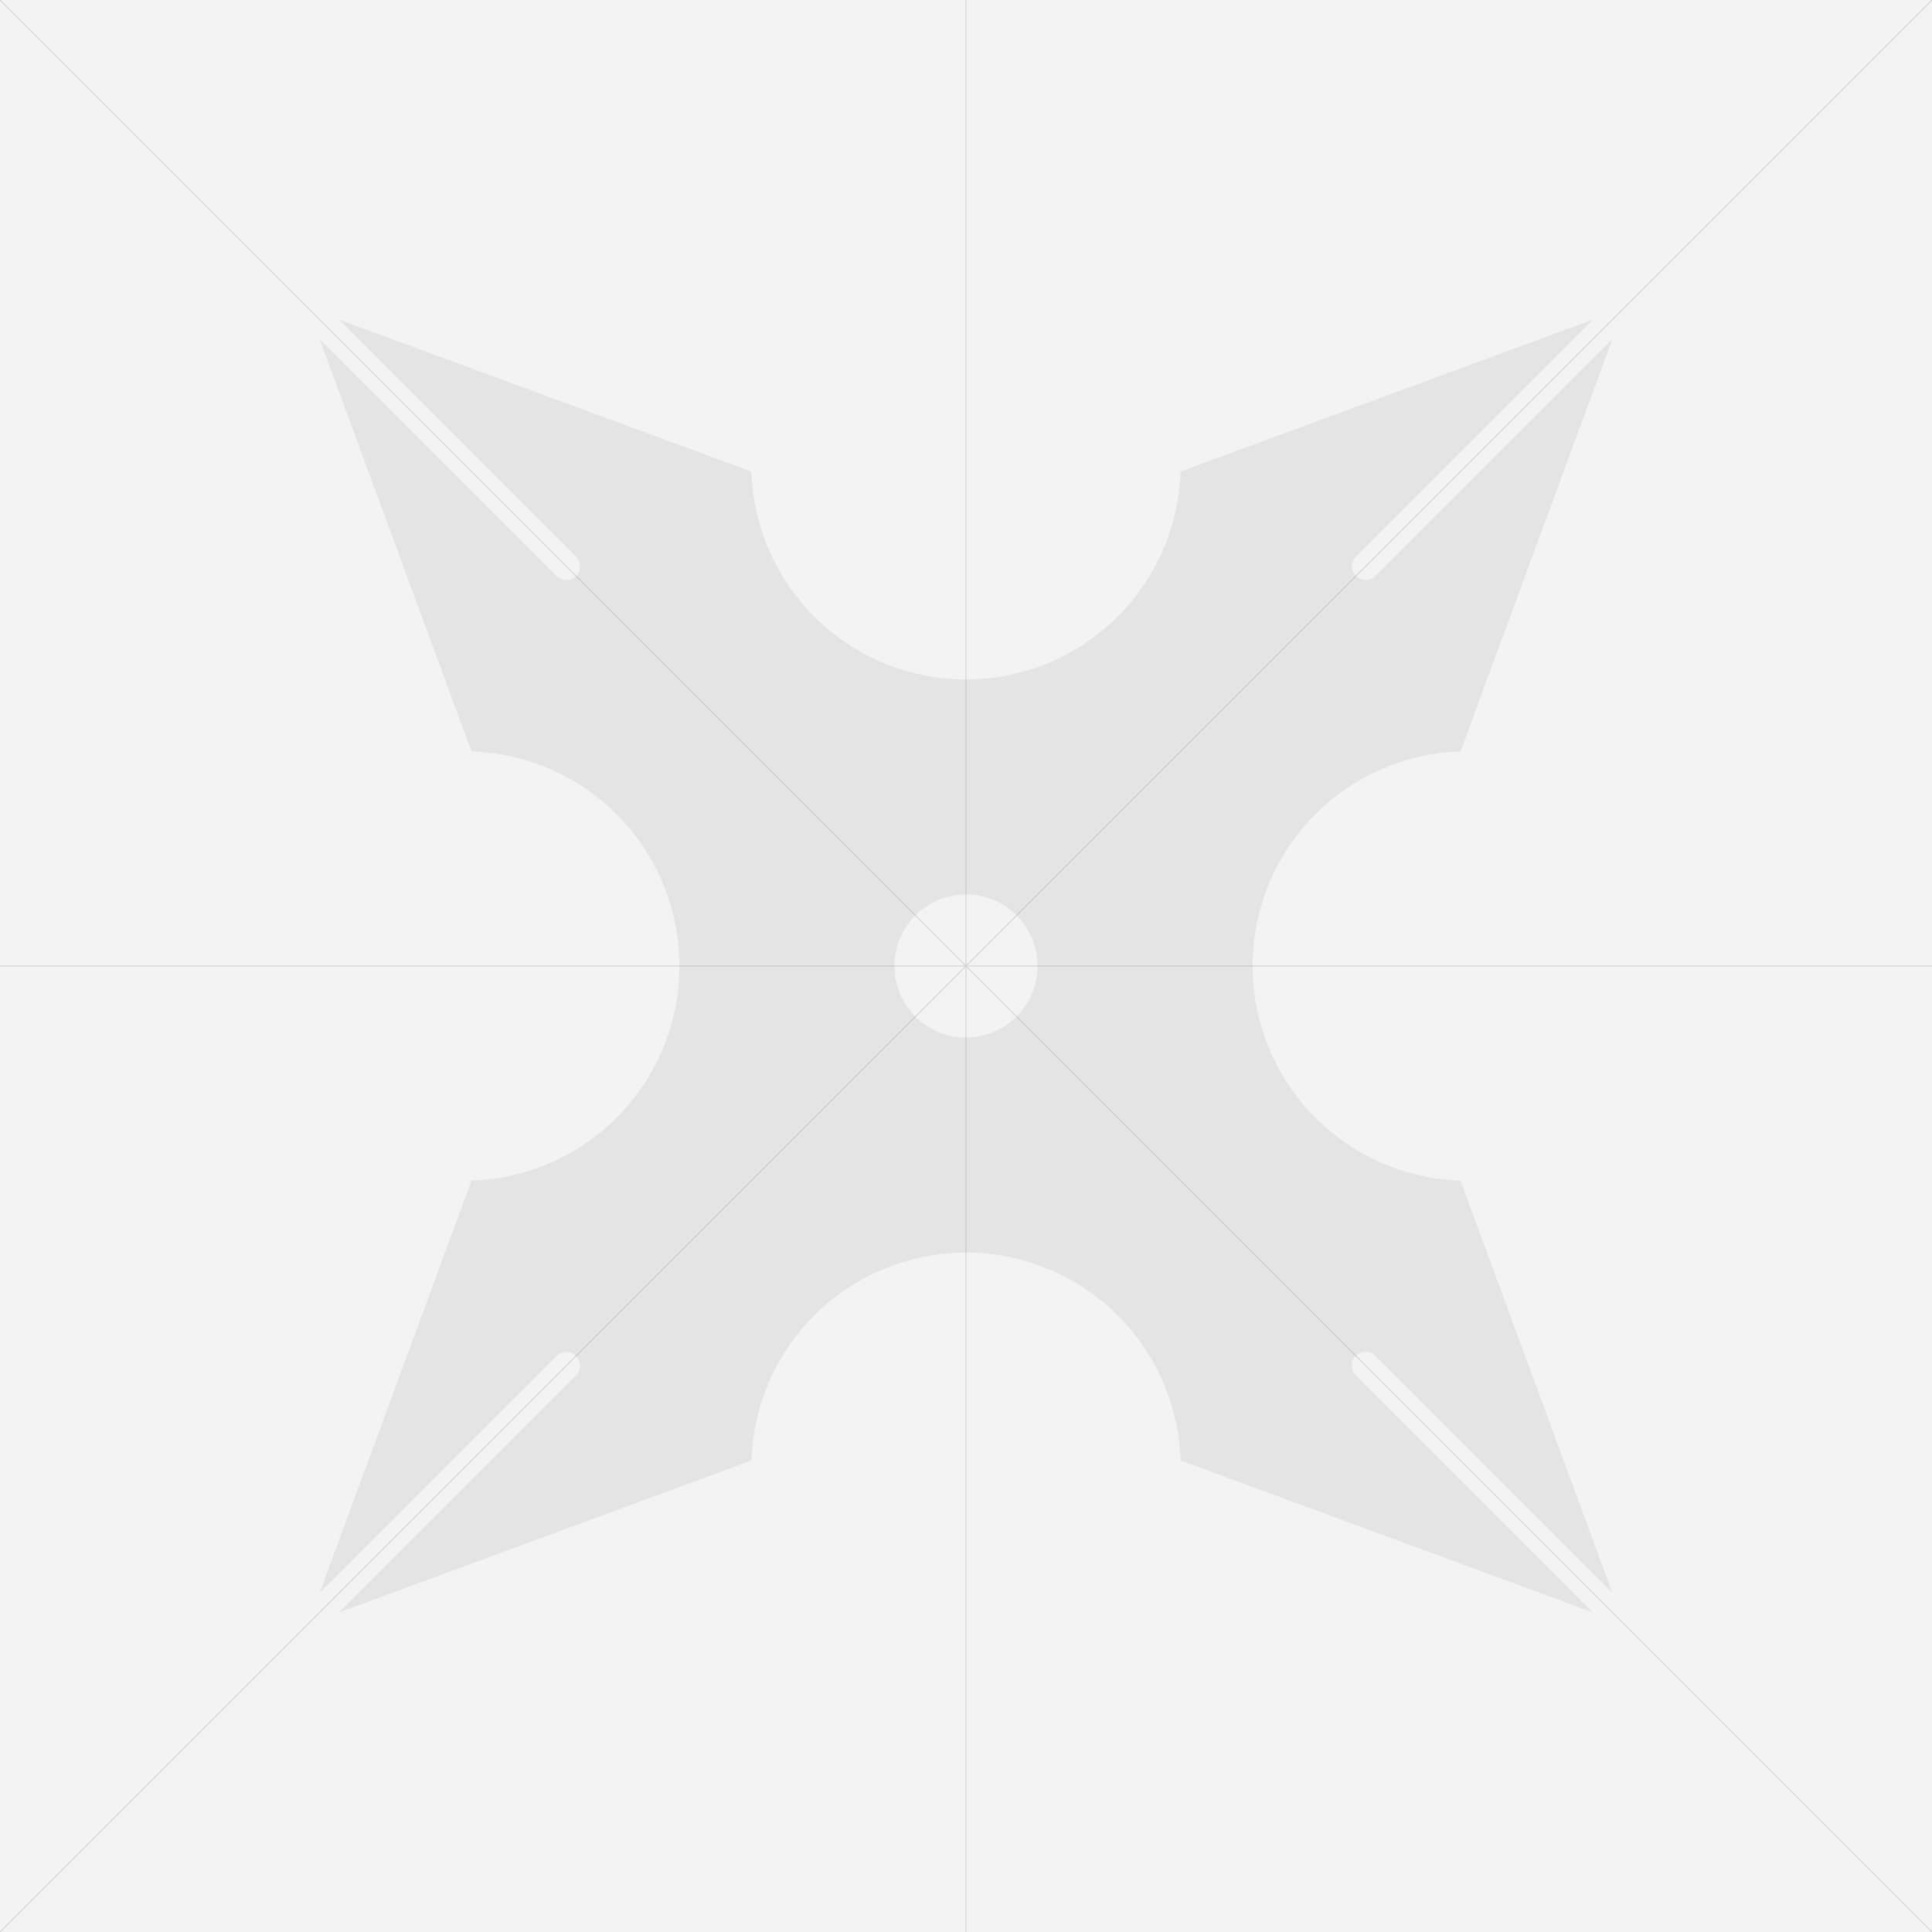 <svg width="1080" height="1080" viewBox="0 0 1080 1080" fill="none" xmlns="http://www.w3.org/2000/svg">
<rect x="0" y="0" width="1080" height="1080" fill="#333333" stroke="none"/>
<g clip-path="url(#clip0_544_966)">
<path d="M1080 0H0V1080H1080V0Z" fill="black"/>
<path d="M1080 0H0V1080H1080V0Z" fill="#F3F3F3"/>
<path d="M1080 539.75H0V540.25H1080V539.75Z" fill="#D2D2D2"/>
<path d="M540.25 0H539.75V1080H540.25V0Z" fill="#D2D2D2"/>
<path d="M1079.81 -0.173L-0.186 1079.83L0.168 1080.18L1080.17 0.18L1079.81 -0.173Z" fill="#D2D2D2"/>
<path d="M0.168 -0.18L-0.186 0.174L1079.81 1080.17L1080.17 1079.82L0.168 -0.18Z" fill="#D2D2D2"/>
<g opacity="0.45">
<path opacity="0.31" d="M763.34 755.64C765.383 755.638 767.344 756.448 768.79 757.89L901.34 890.44L816.42 659.94C785.267 658.955 755.719 645.886 734.031 623.501C712.342 601.115 700.215 571.169 700.215 540C700.215 508.831 712.342 478.885 734.031 456.499C755.719 434.114 785.267 421.046 816.42 420.06L901.35 189.55L768.79 322.11C767.333 323.495 765.392 324.255 763.381 324.23C761.371 324.204 759.45 323.394 758.028 321.972C756.607 320.55 755.797 318.629 755.771 316.619C755.745 314.609 756.506 312.668 757.89 311.21L890.44 178.66L659.94 263.58C658.955 294.733 645.886 324.281 623.501 345.97C601.115 367.658 571.169 379.786 540 379.786C508.831 379.786 478.885 367.658 456.5 345.97C434.114 324.281 421.046 294.733 420.06 263.58L189.55 178.65L322.11 311.21C323.495 312.668 324.256 314.609 324.23 316.619C324.204 318.629 323.394 320.55 321.972 321.972C320.551 323.394 318.63 324.204 316.619 324.23C314.609 324.255 312.668 323.495 311.21 322.11L178.66 189.56L263.58 420.06C294.734 421.046 324.281 434.114 345.97 456.499C367.659 478.885 379.786 508.831 379.786 540C379.786 571.169 367.659 601.115 345.97 623.501C324.281 645.886 294.734 658.955 263.58 659.94L178.65 890.45L311.21 757.89C312.668 756.505 314.609 755.745 316.619 755.771C318.63 755.796 320.551 756.606 321.972 758.028C323.394 759.45 324.204 761.371 324.23 763.381C324.256 765.391 323.495 767.332 322.11 768.79L189.56 901.34L420.06 816.42C421.046 785.267 434.114 755.719 456.5 734.03C478.885 712.342 508.831 700.214 540 700.214C571.169 700.214 601.115 712.342 623.501 734.03C645.886 755.719 658.955 785.267 659.94 816.42L890.45 901.35L757.89 768.79C756.811 767.713 756.076 766.34 755.778 764.845C755.48 763.35 755.633 761.8 756.217 760.392C756.8 758.984 757.789 757.78 759.057 756.934C760.325 756.088 761.816 755.638 763.34 755.64ZM511.72 568.28C506.125 562.686 502.314 555.559 500.77 547.8C499.225 540.04 500.017 531.997 503.044 524.687C506.071 517.377 511.198 511.129 517.776 506.734C524.355 502.338 532.089 499.991 540 499.991C547.912 499.991 555.646 502.338 562.224 506.734C568.803 511.129 573.93 517.377 576.957 524.687C579.984 531.997 580.775 540.04 579.231 547.8C577.687 555.559 573.876 562.686 568.28 568.28C560.779 575.779 550.607 579.991 540 579.991C529.394 579.991 519.222 575.779 511.72 568.28Z" fill="#898989"/>
</g>
</g>
<defs>
<clipPath id="clip0_544_966">
<rect width="1080" height="1080" fill="white"/>
</clipPath>
</defs>
</svg>
